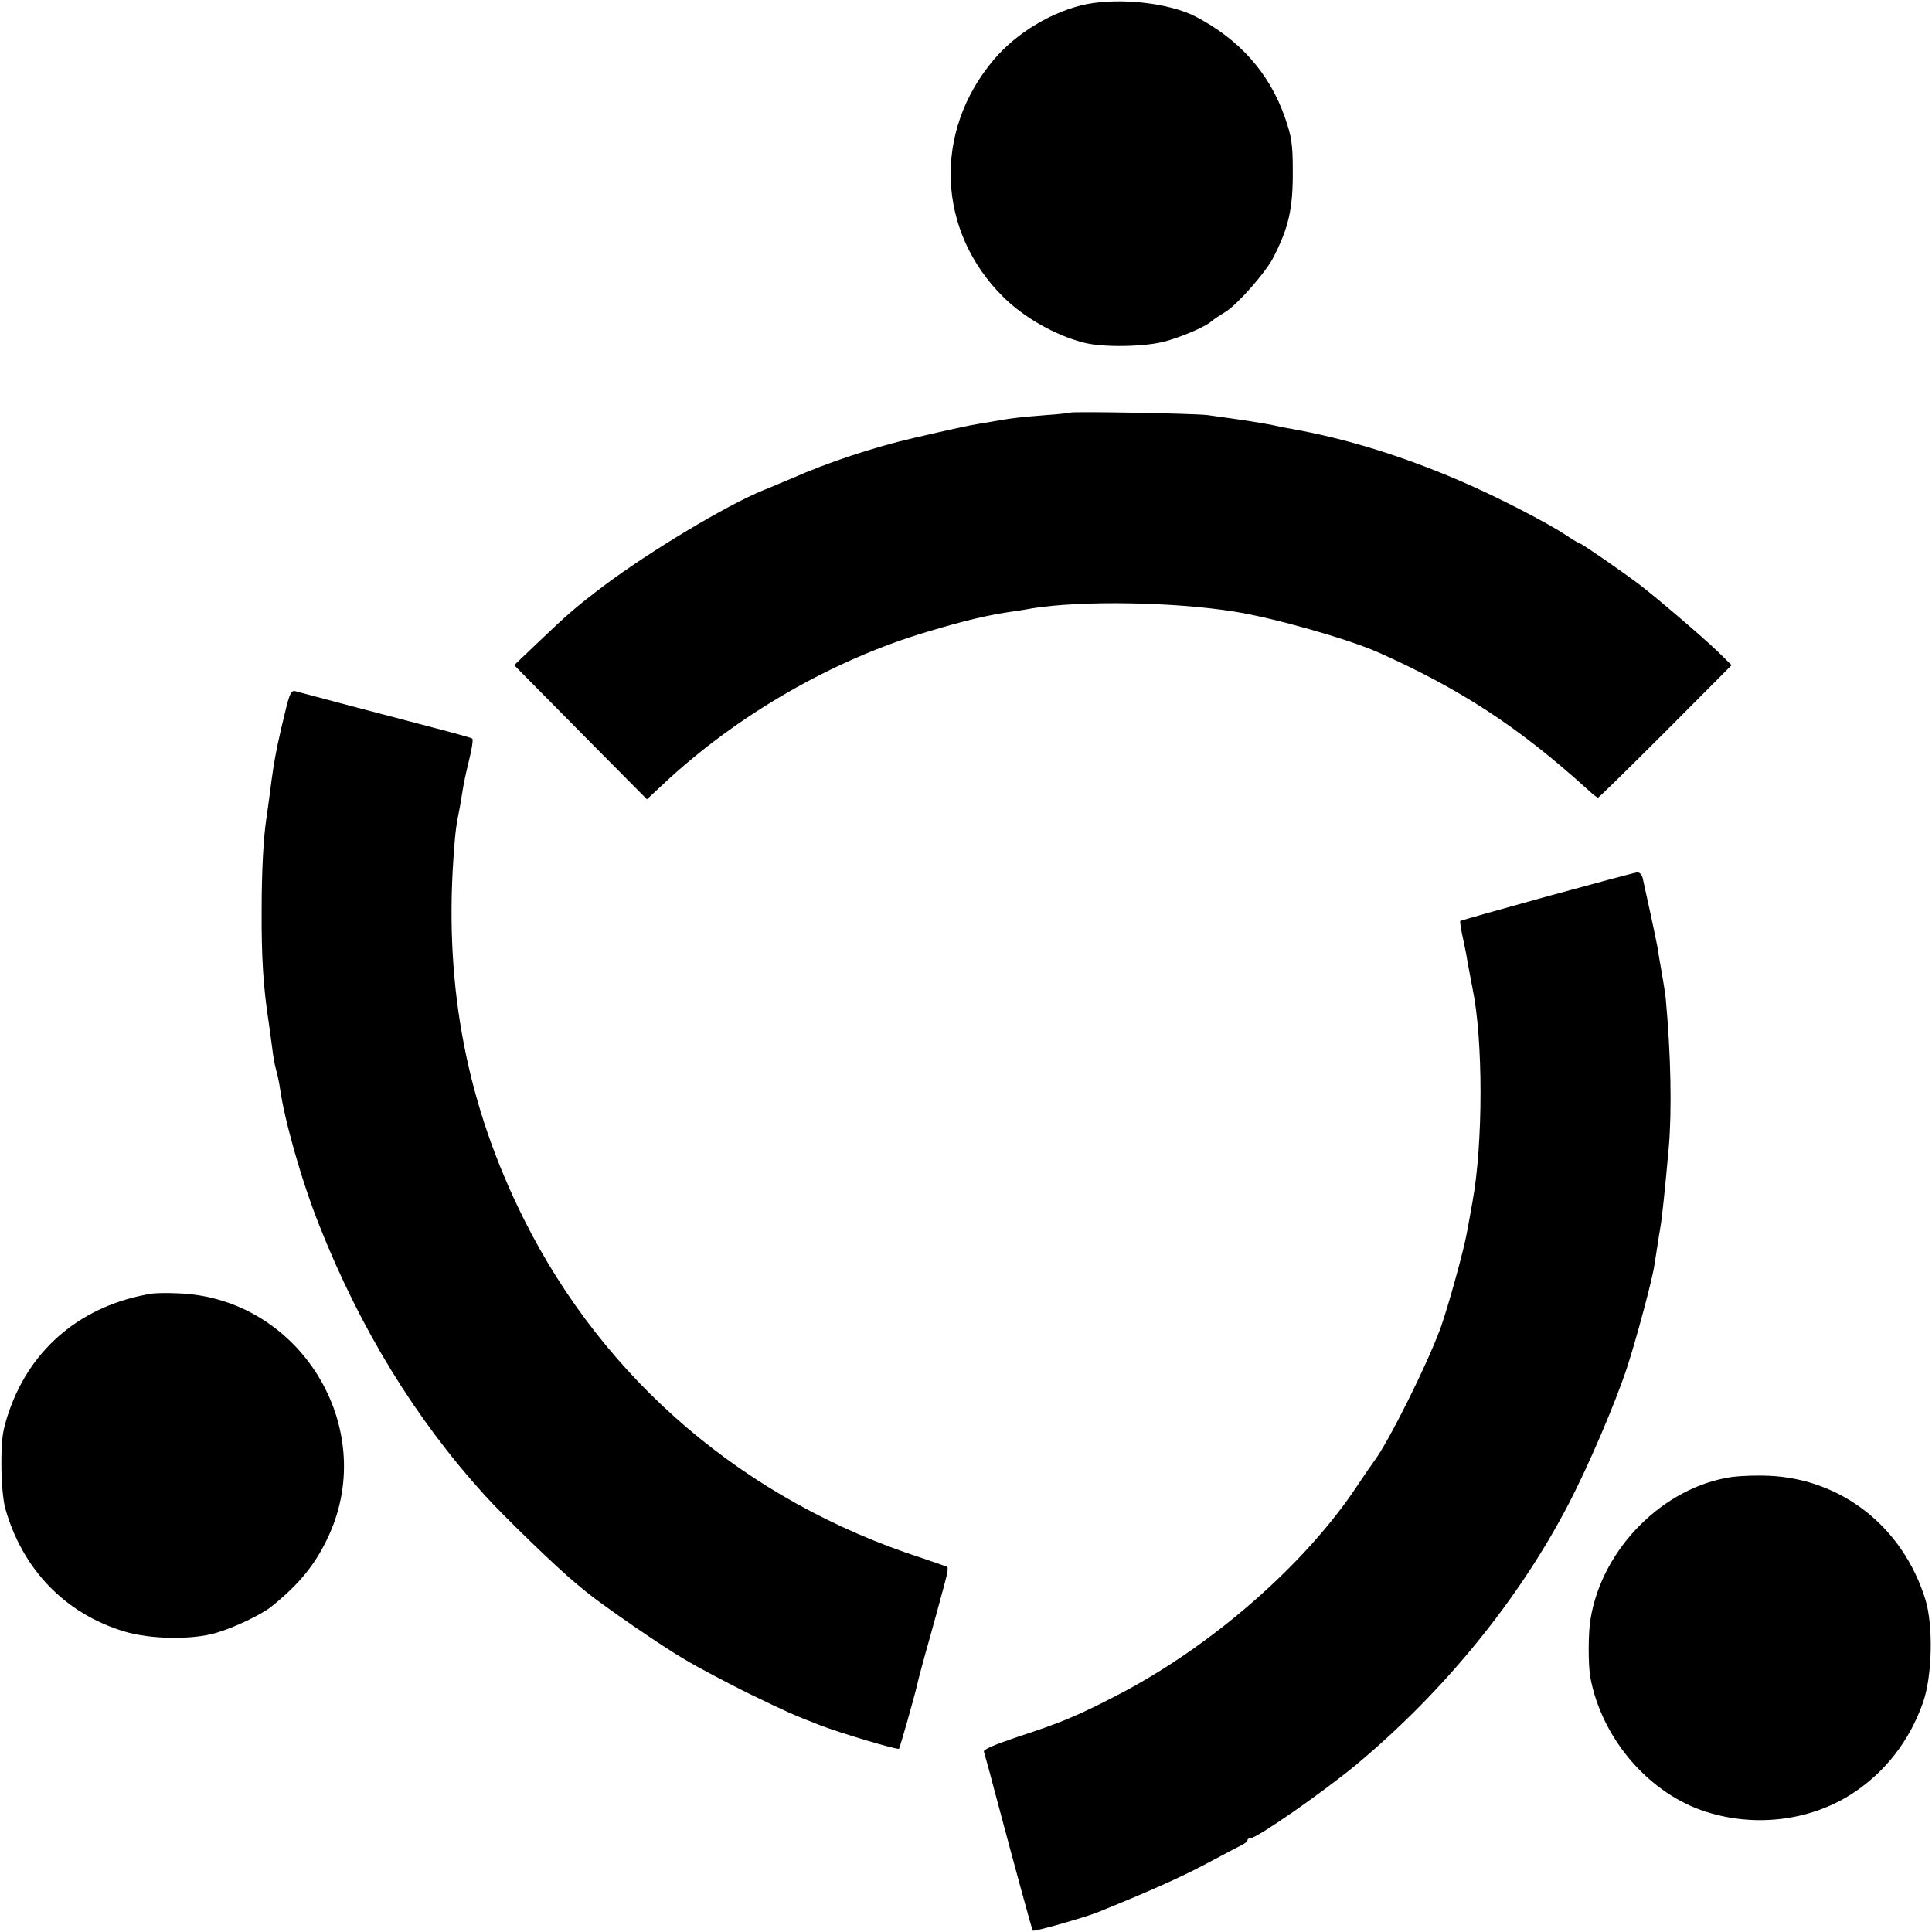 <?xml version="1.0" standalone="no"?>
<!DOCTYPE svg PUBLIC "-//W3C//DTD SVG 20010904//EN"
 "http://www.w3.org/TR/2001/REC-SVG-20010904/DTD/svg10.dtd">
<svg version="1.0" xmlns="http://www.w3.org/2000/svg"
 width="700pt" height="700pt" viewBox="0 0 700 700"
 preserveAspectRatio="xMidYMid meet">
<g transform="translate(0,700) scale(0.1,-0.1)"
fill="#000000" stroke="none">
<path d="M3937 6985 c-122 -25 -254 -103 -337 -202 -220 -261 -205 -620 34
-858 75 -75 190 -140 291 -166 70 -19 227 -16 300 5 63 18 141 52 162 70 6 6
30 22 53 36 43 26 145 142 173 196 57 111 72 179 71 319 0 93 -5 122 -28 188
-56 162 -165 284 -324 367 -95 49 -271 69 -395 45z"/>
<path d="M3878 5505 c-2 -1 -41 -6 -88 -9 -89 -7 -125 -11 -175 -20 -16 -3
-46 -8 -65 -11 -34 -5 -106 -21 -240 -52 -143 -33 -310 -88 -443 -147 -18 -7
-63 -27 -101 -42 -135 -55 -414 -223 -579 -347 -100 -76 -127 -99 -238 -205
l-86 -82 240 -243 241 -243 58 54 c266 250 616 452 958 553 126 38 206 57 280
69 41 6 86 13 100 16 182 29 515 23 733 -12 144 -23 407 -98 517 -146 301
-134 511 -271 764 -500 17 -16 33 -28 36 -28 3 0 113 108 245 240 l239 240
-54 53 c-56 53 -212 187 -285 243 -56 42 -203 144 -209 144 -3 0 -25 13 -49
29 -68 46 -260 145 -392 201 -208 89 -409 151 -605 186 -14 2 -45 8 -70 14
-41 8 -95 17 -235 36 -46 6 -491 14 -497 9z"/>
<path d="M1036 4432 c-16 -65 -20 -83 -31 -134 -12 -59 -17 -91 -30 -193 -4
-27 -8 -60 -10 -72 -10 -64 -17 -185 -17 -328 -1 -174 6 -283 26 -412 3 -21 8
-60 12 -88 3 -27 9 -63 14 -80 5 -16 11 -46 14 -65 16 -117 79 -340 143 -500
148 -374 347 -699 597 -975 70 -78 269 -270 333 -322 12 -10 30 -25 40 -33 59
-48 272 -195 353 -242 52 -31 158 -87 235 -125 141 -68 154 -74 254 -113 74
-29 283 -91 288 -86 4 4 58 195 67 236 3 14 23 90 46 170 22 80 42 152 44 161
3 9 9 33 14 53 6 20 7 37 4 39 -4 2 -45 16 -92 32 -639 207 -1149 642 -1442
1228 -205 410 -288 836 -255 1309 7 101 10 118 22 178 3 14 7 43 11 65 3 22
14 73 24 113 10 39 15 74 11 76 -4 3 -69 21 -146 41 -143 37 -467 123 -496
131 -13 3 -20 -10 -33 -64z"/>
<path d="M5605 3752 c-170 -47 -312 -87 -314 -89 -2 -1 2 -29 9 -60 7 -32 15
-71 17 -88 3 -16 11 -59 18 -95 39 -185 39 -564 0 -775 -8 -44 -16 -91 -19
-105 -11 -66 -69 -274 -96 -350 -50 -137 -192 -420 -242 -485 -4 -5 -31 -44
-59 -86 -189 -287 -531 -585 -869 -760 -146 -76 -210 -102 -360 -151 -86 -29
-129 -47 -125 -55 2 -7 18 -63 34 -125 80 -300 140 -520 143 -523 4 -5 189 48
234 66 185 75 300 126 394 176 58 31 115 61 127 67 13 6 23 14 23 19 0 4 5 7
11 7 23 0 256 162 379 263 319 265 593 600 775 951 71 137 166 358 210 491 32
97 91 316 99 370 2 11 7 43 11 70 4 28 9 58 11 69 6 34 18 150 30 286 12 134
8 341 -11 545 -2 17 -8 57 -14 90 -6 33 -13 74 -15 90 -3 17 -15 73 -26 125
-12 52 -23 107 -27 123 -3 17 -11 27 -22 26 -9 -1 -155 -40 -326 -87z"/>
<path d="M550 2313 c-251 -41 -437 -195 -517 -426 -24 -71 -28 -97 -28 -192 0
-64 6 -131 14 -160 62 -221 218 -382 431 -446 96 -29 246 -31 334 -5 65 19
163 66 198 94 105 84 163 157 210 260 180 396 -109 860 -546 876 -39 2 -82 1
-96 -1z"/>
<path d="M6277 1649 c-248 -35 -472 -258 -514 -514 -9 -49 -9 -168 -1 -212 40
-216 203 -411 403 -482 183 -64 388 -41 544 59 122 79 210 193 259 333 33 95
37 278 8 372 -81 261 -301 436 -566 448 -41 2 -101 0 -133 -4z"/>
</g>
</svg>
